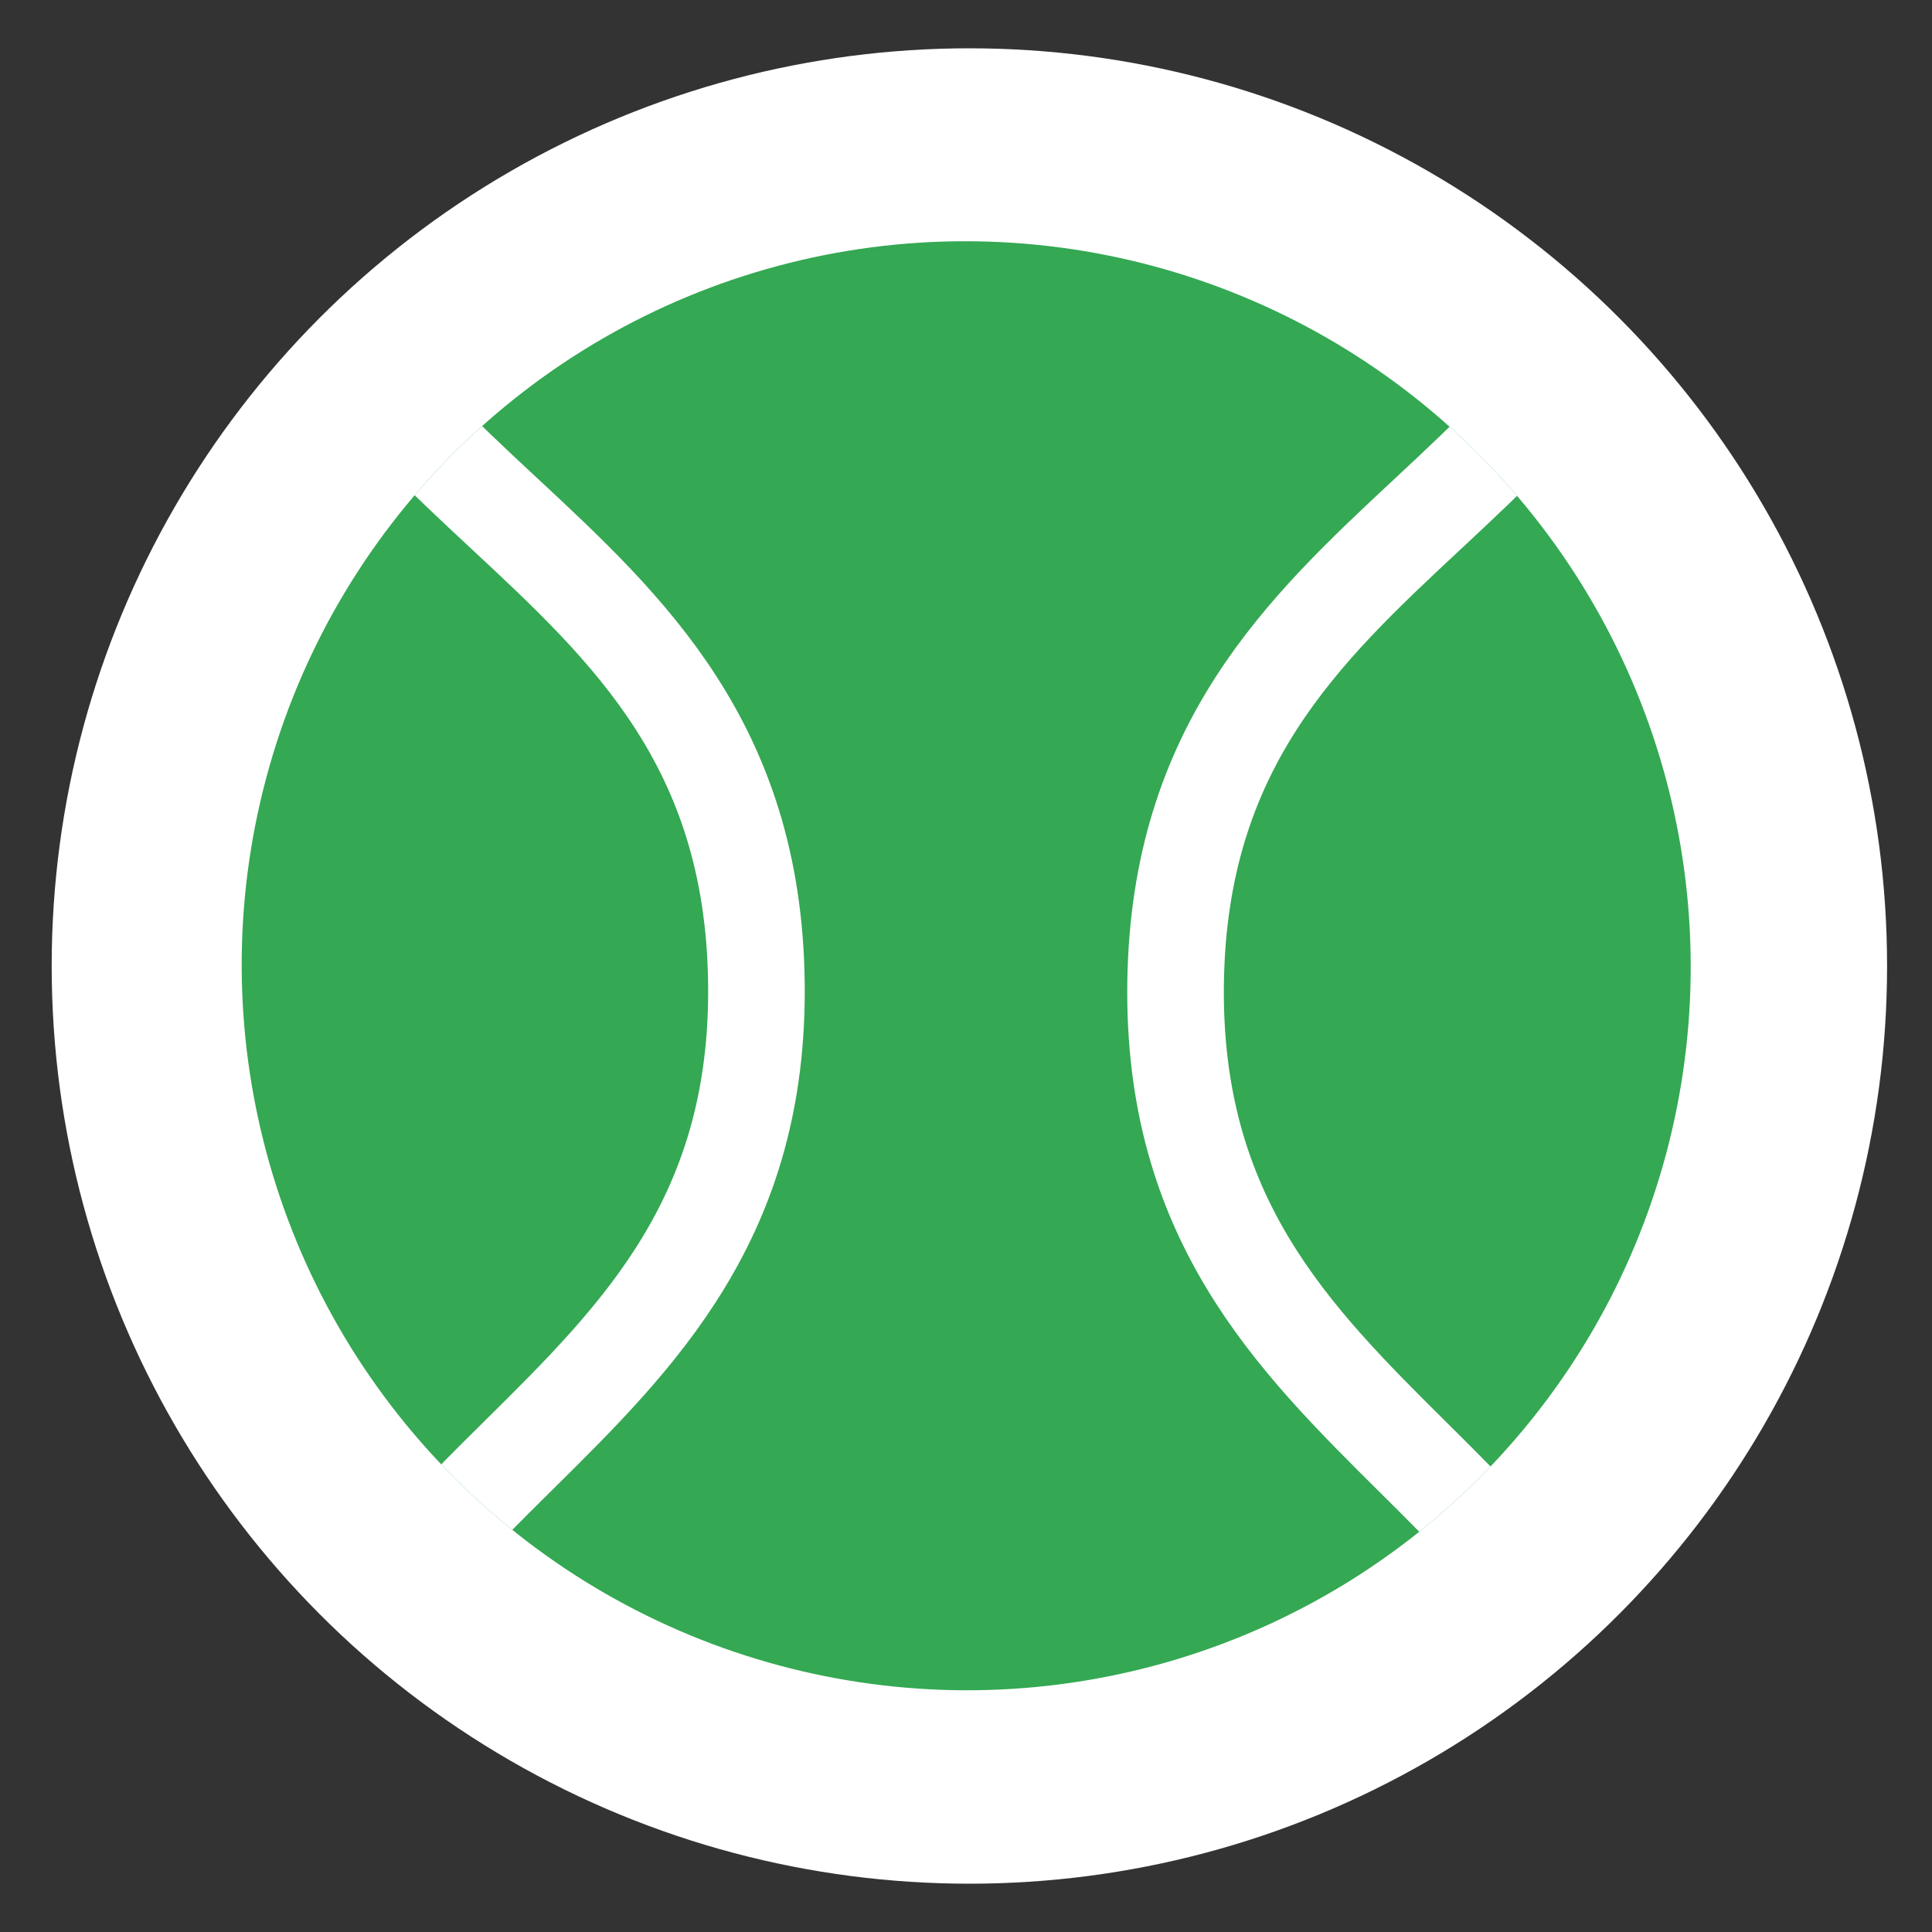 <svg xmlns="http://www.w3.org/2000/svg" xmlns:xlink="http://www.w3.org/1999/xlink" viewBox="0 0 40 40"><rect x="0" y="0" width="40" height="40" fill="#333333" stroke="none"/><defs><style>.a,.e{fill:none;}.b{fill:#fff;}.c{fill:#34a853;}.d{clip-path:url(#a);}.e{stroke:#fff;stroke-linecap:round;stroke-linejoin:round;stroke-width:2px;}</style><clipPath id="a"><ellipse class="a" cx="20" cy="20" rx="14.99" ry="15.01" transform="translate(-8.28 20) rotate(-45.01)"/></clipPath></defs><title>i_v4geo</title><circle class="b" cx="20.07" cy="20" r="19"/><ellipse class="c" cx="20" cy="20" rx="14.99" ry="15.01" transform="translate(-8.28 20) rotate(-45.01)"/><g class="d"><path class="e" d="M23.78,59.41c.14-9.77,10.27-9.62,10.41-19.39s-10-9.92-9.85-19.69S34.62,10.72,34.76,1s-10-9.93-9.85-19.7,10.27-9.61,10.41-19.38"/><path class="e" d="M16.22,59.41C16.08,49.64,6,49.79,5.81,40s10-9.92,9.85-19.69S5.38,10.72,5.24,1s10-9.93,9.85-19.7S4.82-28.36,4.68-38.13"/></g></svg>